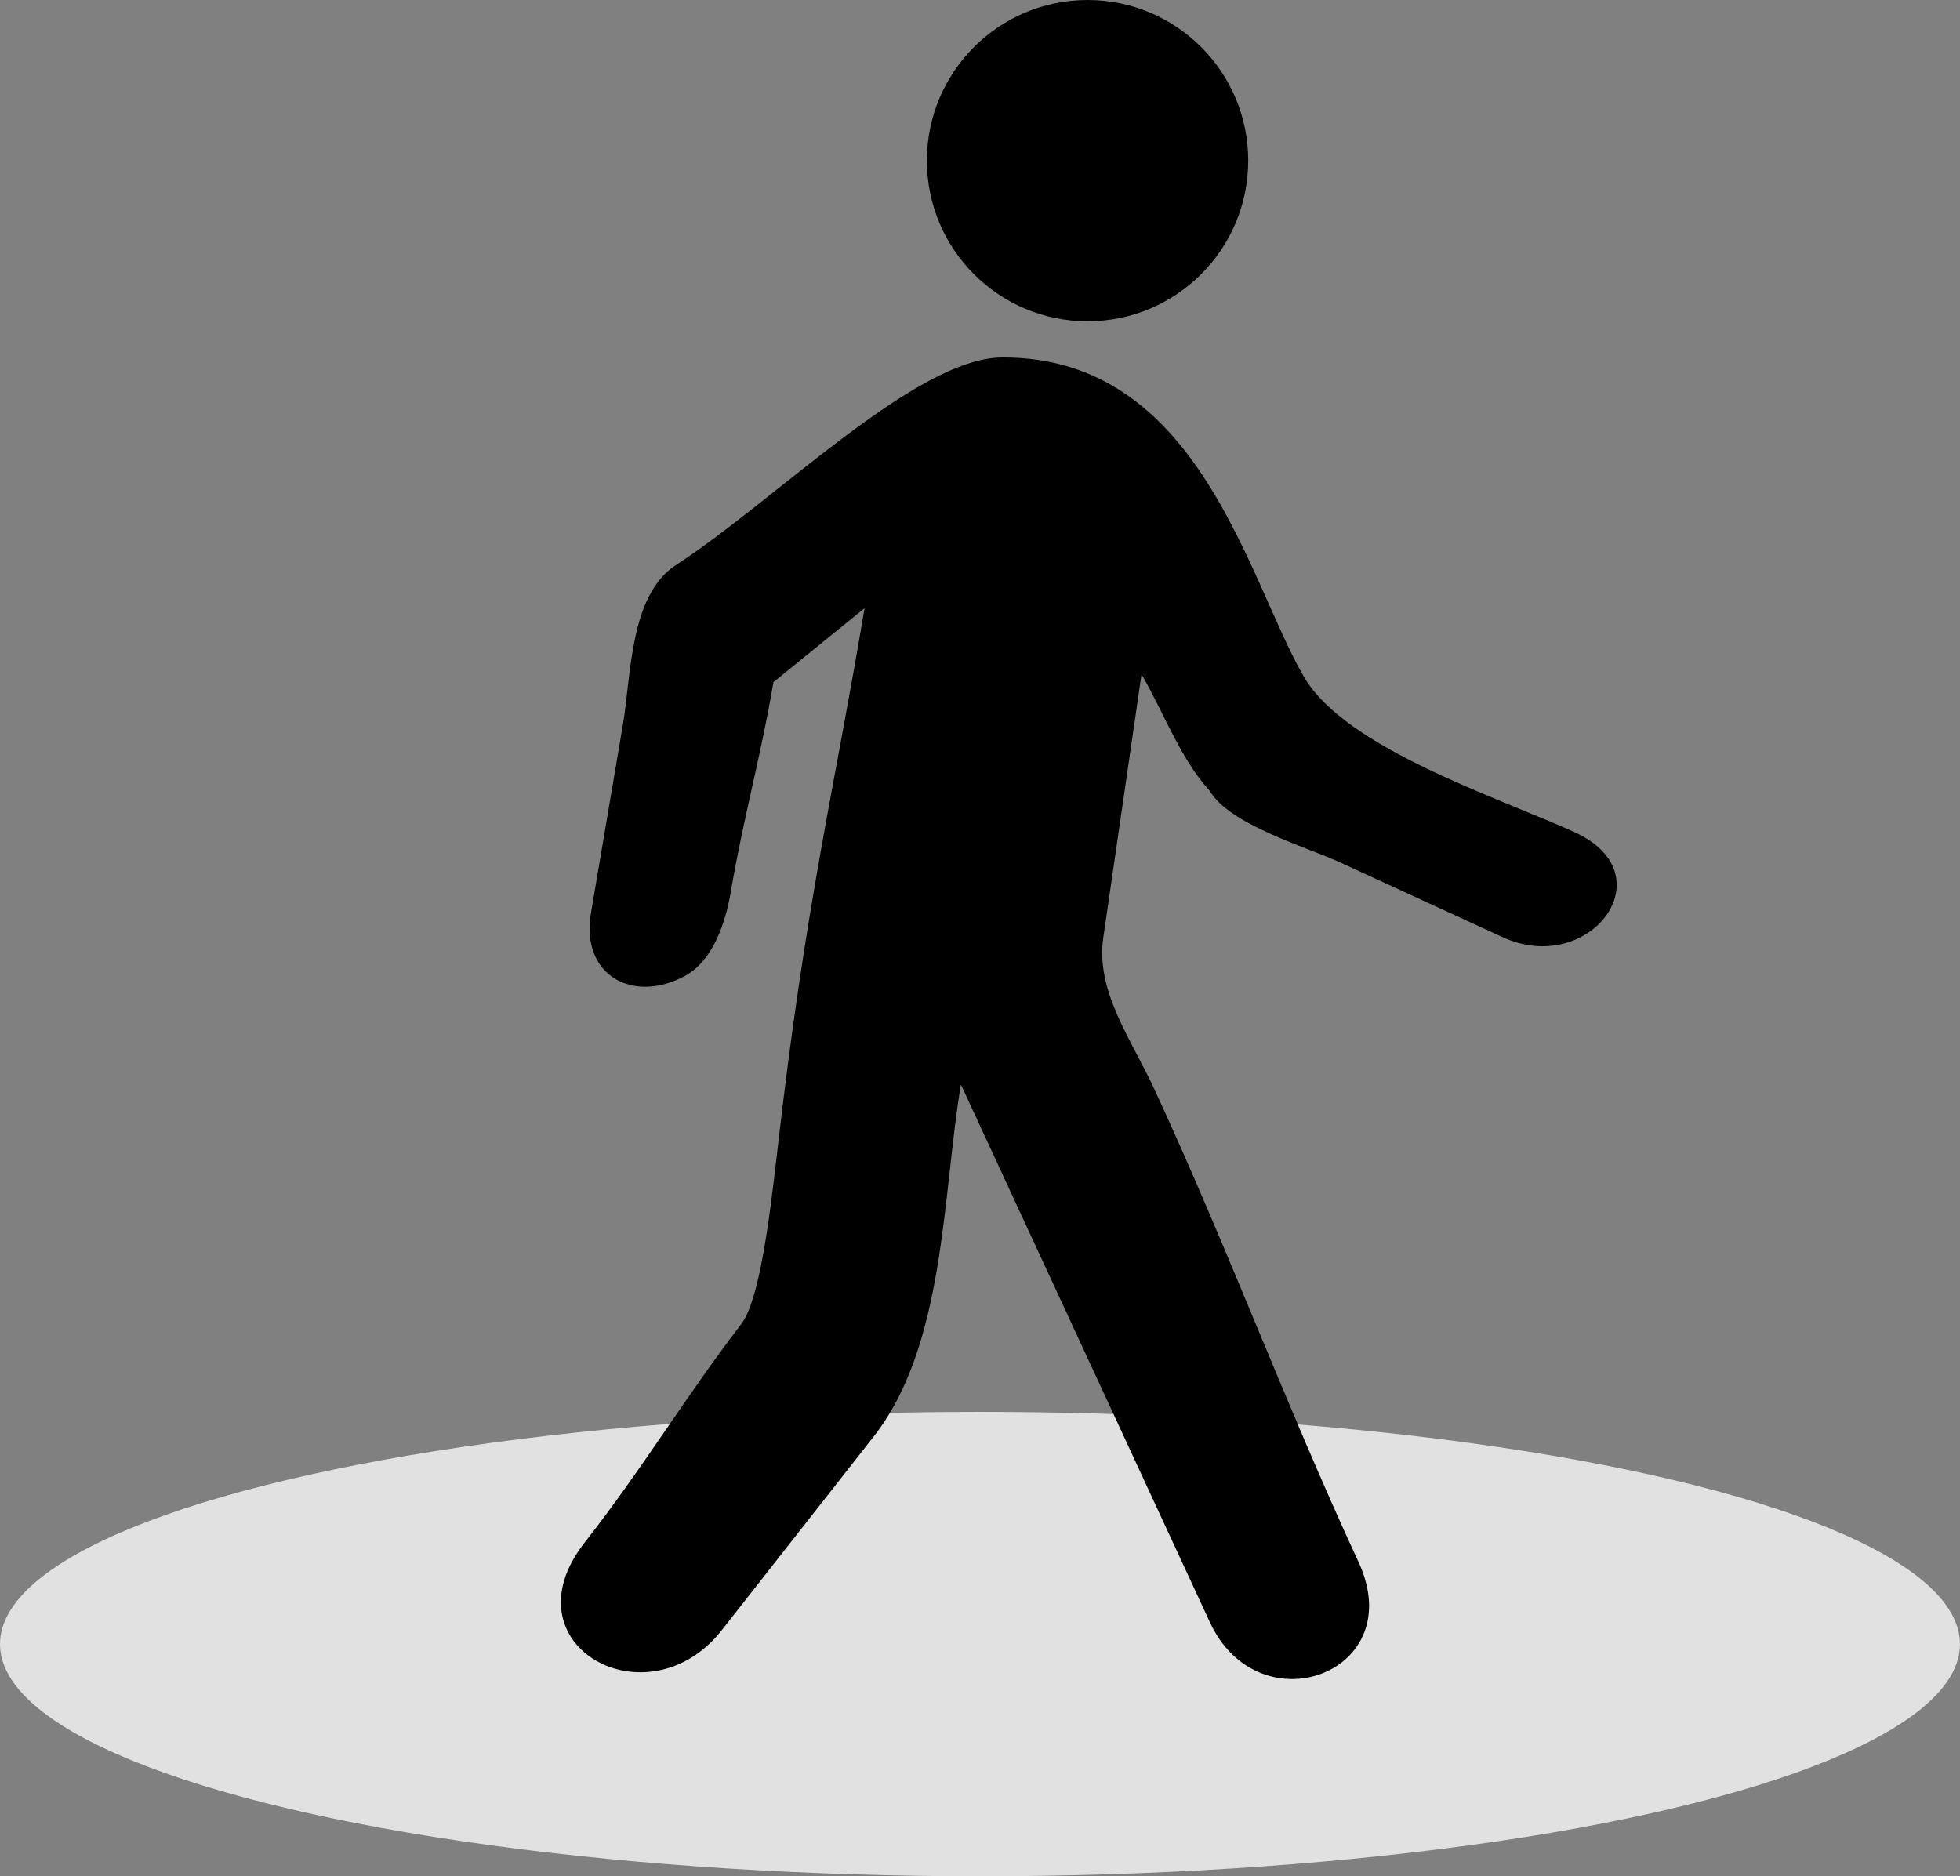 <?xml version="1.0" encoding="UTF-8" standalone="no"?>
<svg
   xmlns:dc="http://purl.org/dc/elements/1.1/"
   xmlns:cc="http://creativecommons.org/ns#"
   xmlns:rdf="http://www.w3.org/1999/02/22-rdf-syntax-ns#"
   xmlns:svg="http://www.w3.org/2000/svg"
   xmlns="http://www.w3.org/2000/svg"
   style="fill:none"
   id="svg6"
   version="1.1"
   viewBox="0 0 56.975 54.545"
   height="54.545"
   width="56.975">
  <rect x="0" y="0" width="56.975" height="54.545" fill="#808080" stroke="none"/>
  <defs
     id="defs10" />
  <ellipse
     ry="6.75"
     rx="28.487"
     cy="47.795"
     cx="28.487"
     id="path822"
     style="opacity:0.869;fill:#efefef;fill-opacity:1;stroke:none;stroke-width:5.61;stroke-linecap:round;stroke-linejoin:round;stroke-miterlimit:4;stroke-dasharray:none;stroke-dashoffset:0;stroke-opacity:1;paint-order:fill markers stroke" />
  <path
     style="fill:#000000"
     id="path2"
     d="m 31.614,9.339 c 2.579,0 4.67,-2.091 4.67,-4.67 C 36.284,2.091 34.193,0 31.614,0 c -2.579,0 -4.67,2.091 -4.67,4.67 0,2.579 2.091,4.67 4.67,4.67 z" />
  <path
     style="fill:#000000"
     id="path4"
     d="m 45.79,24.201 c -2.177,-1.001 -6.66,-2.426 -7.885,-4.524 -1.635,-2.801 -3.034,-9.322 -8.781,-9.285 -2.51,0.016 -6.594,4.165 -9.478,6.036 -1.342,0.871 -1.298,3.212 -1.535,4.612 -0.311,1.832 -0.621,3.665 -0.932,5.497 -0.31,1.824 1.224,2.649 2.731,1.834 0.826,-0.447 1.187,-1.579 1.331,-2.431 0.373,-2.197 0.87,-3.913 1.242,-6.11 l 2.648,-2.149 c -0.899,5.379 -1.713,8.557 -2.539,15.808 -0.244,2.146 -0.538,4.344 -1.045,5.003 -1.636,2.133 -2.889,4.23 -4.548,6.345 -2.349,2.993 1.832,5.292 3.983,2.552 1.47,-1.874 2.941,-3.748 4.411,-5.622 2.085,-2.657 1.995,-6.99 2.539,-10.239 1.649,3.561 3.297,7.121 4.946,10.682 0.763,1.649 1.527,3.299 2.291,4.948 1.426,3.079 5.819,1.484 4.322,-1.748 -2.125,-4.588 -3.818,-9.177 -5.943,-13.765 -0.663,-1.433 -1.703,-2.828 -1.477,-4.386 0.371,-2.553 0.742,-5.106 1.112,-7.658 0.613,1.05 1.147,2.486 1.97,3.374 0.584,1.001 2.787,1.63 3.796,2.093 1.577,0.725 3.153,1.45 4.729,2.175 2.526,1.163 4.791,-1.809 2.11,-3.042 z" />
</svg>
